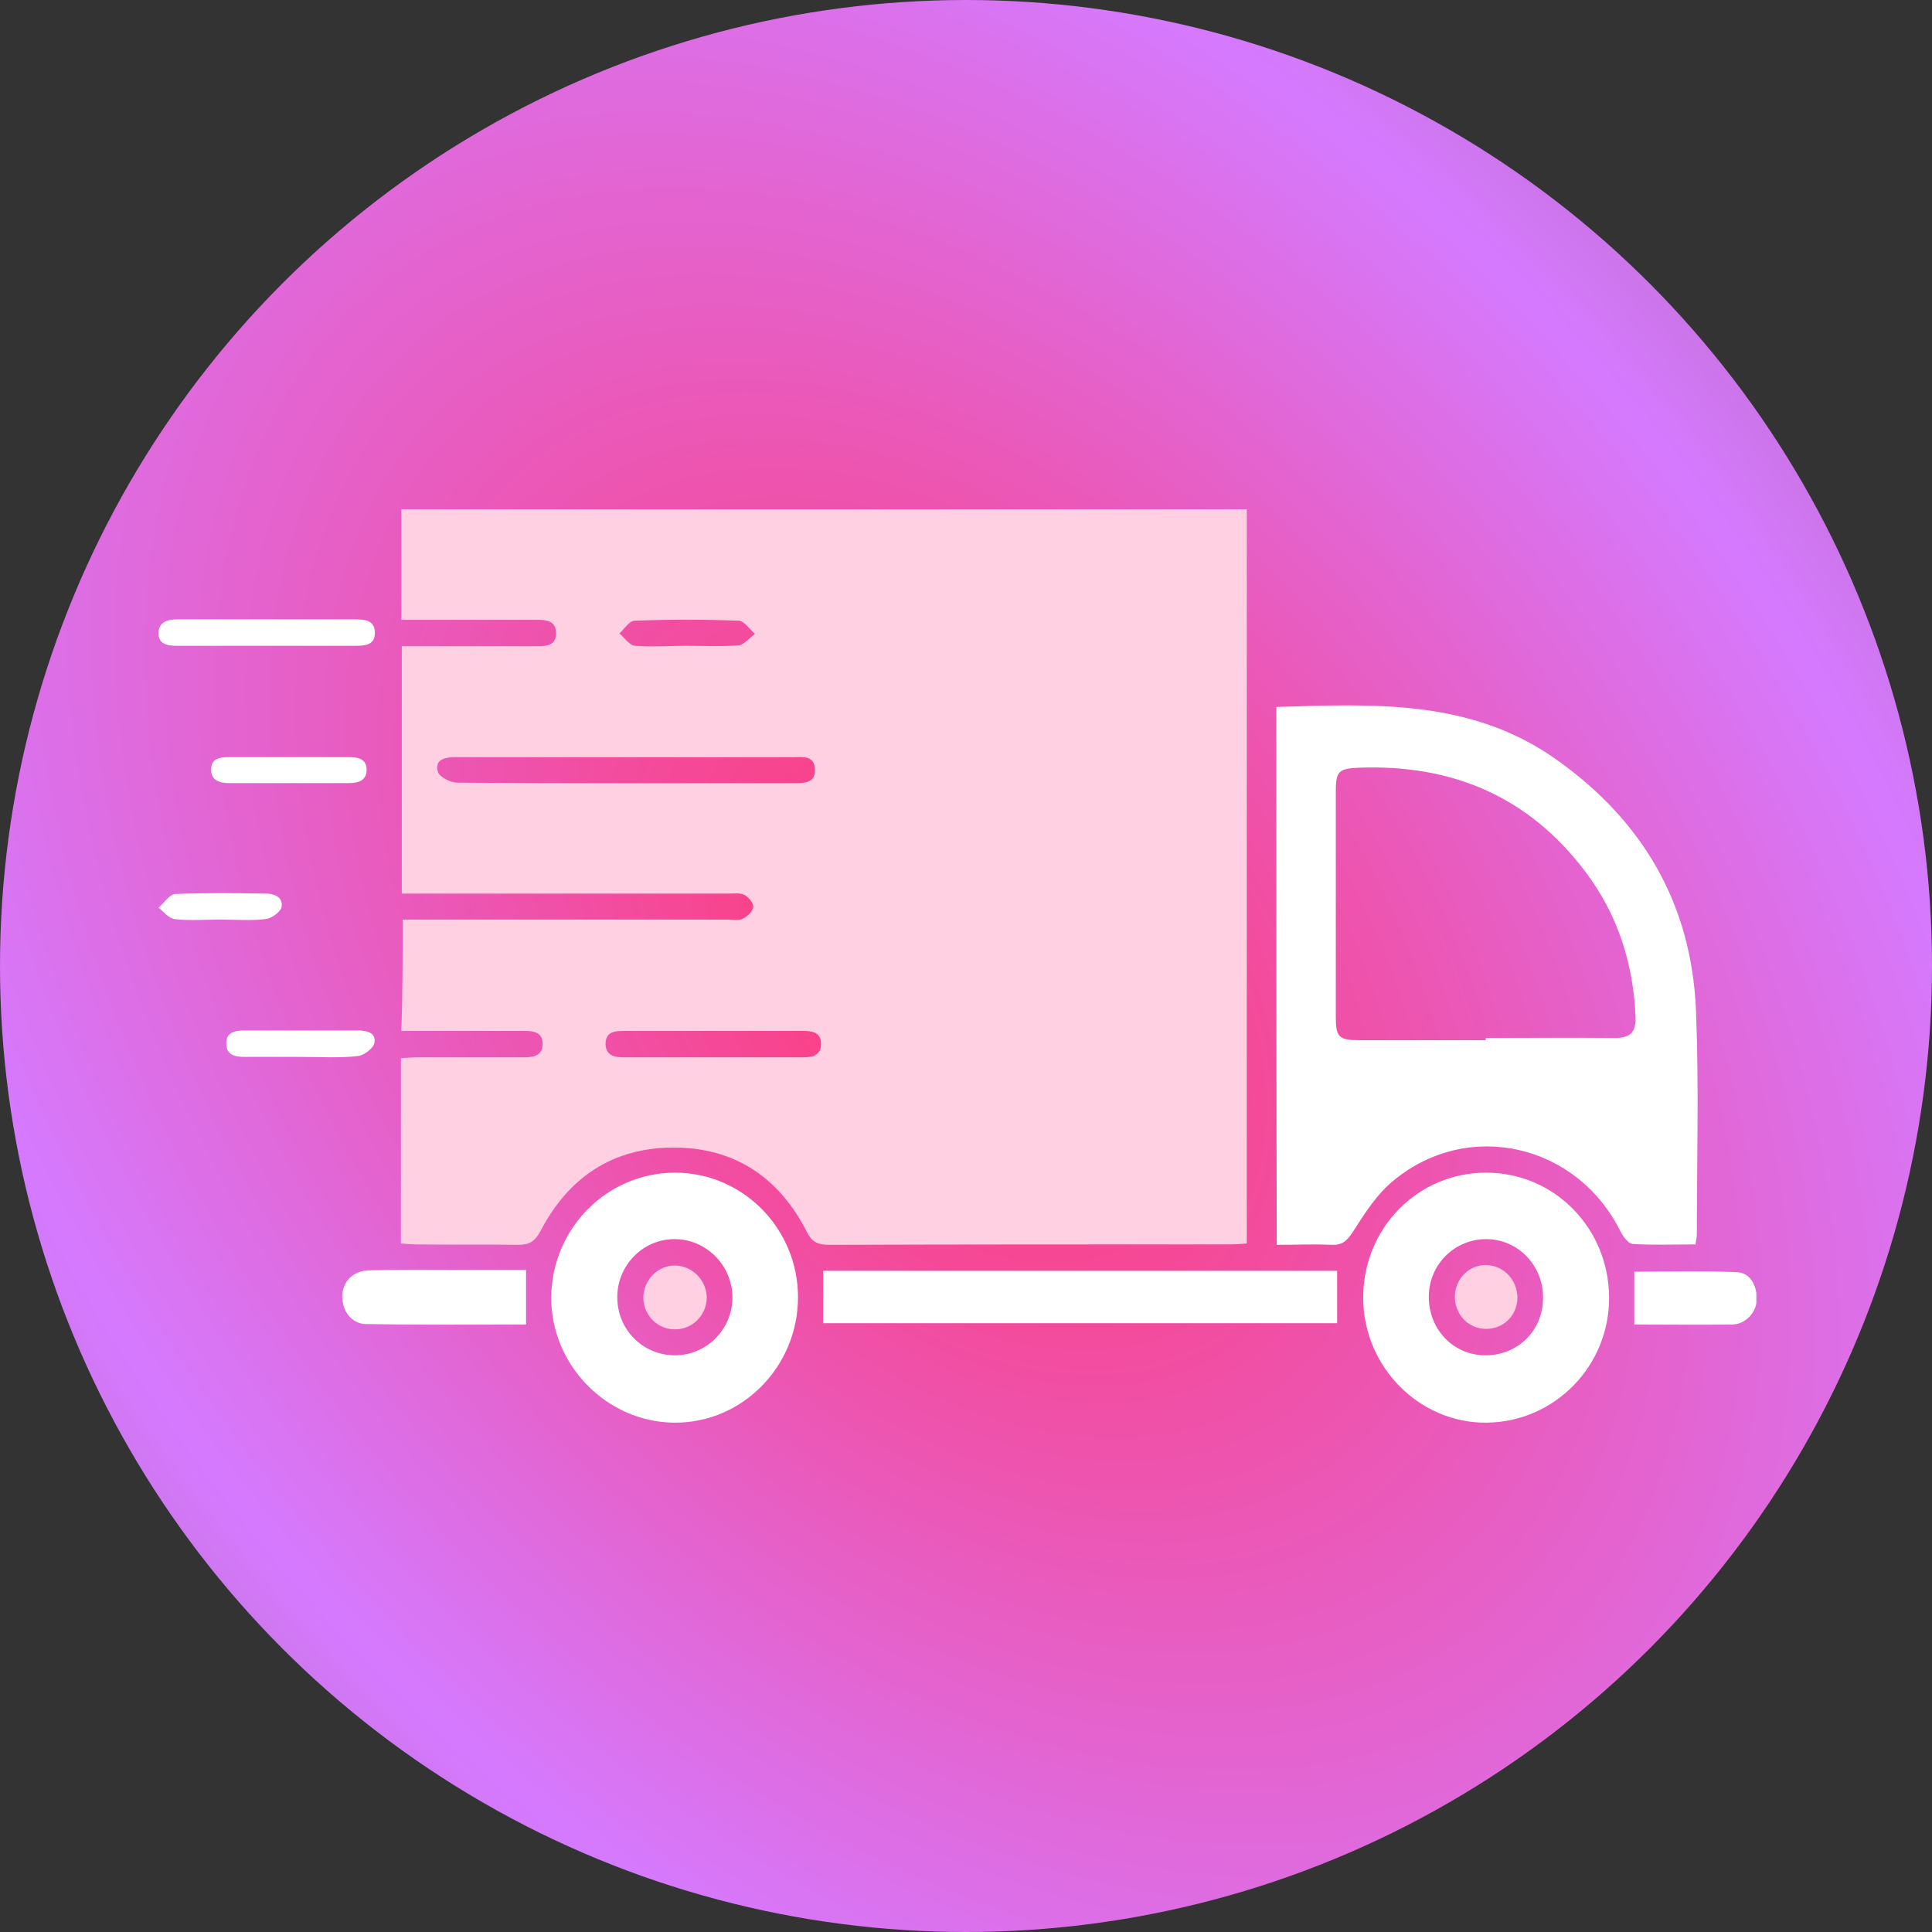 <svg width="110" height="110" viewBox="0 0 110 110" fill="none" xmlns="http://www.w3.org/2000/svg">
<rect x="0" y="0" width="110" height="110" fill="#333333" stroke="none"/>
<circle cx="55" cy="55" r="55" fill="url(#paint0_radial_333_5009)"/>
<g clip-path="url(#clip0_333_5009)">
<path d="M22.926 52.356C23.322 52.356 23.668 52.356 23.989 52.356C29.827 52.356 35.664 52.356 41.477 52.356C41.749 52.356 42.071 52.431 42.293 52.306C42.565 52.181 42.862 51.88 42.887 51.629C42.912 51.429 42.615 51.078 42.392 50.953C42.145 50.828 41.799 50.878 41.477 50.878C35.664 50.878 29.876 50.878 24.064 50.878C23.693 50.878 23.322 50.878 22.876 50.878C22.876 46.191 22.876 41.555 22.876 36.794C23.371 36.794 23.89 36.794 24.41 36.794C26.488 36.794 28.541 36.794 30.618 36.794C31.163 36.794 31.682 36.719 31.657 36.042C31.657 35.365 31.138 35.29 30.594 35.29C28.046 35.29 25.474 35.29 22.852 35.29C22.852 33.16 22.852 31.13 22.852 29C38.88 29 54.908 29 70.986 29C70.986 42.908 70.986 56.817 70.986 70.8C70.64 70.826 70.318 70.851 69.972 70.851C62.378 70.851 54.784 70.851 47.191 70.876C46.572 70.876 46.226 70.725 45.929 70.124C44.346 67.016 41.799 65.337 38.36 65.337C34.898 65.337 32.374 67.016 30.767 70.099C30.445 70.7 30.124 70.876 29.505 70.876C27.601 70.851 25.671 70.876 23.767 70.851C23.47 70.851 23.173 70.826 22.827 70.8C22.827 67.267 22.827 63.809 22.827 60.25C23.173 60.225 23.495 60.2 23.816 60.2C25.82 60.2 27.823 60.2 29.827 60.2C30.346 60.2 30.89 60.125 30.89 59.448C30.915 58.772 30.371 58.696 29.852 58.696C27.551 58.696 25.226 58.696 22.852 58.696C22.926 56.591 22.926 54.536 22.926 52.356ZM35.714 43.109C32.449 43.109 29.184 43.109 25.919 43.109C25.35 43.109 24.731 43.234 24.929 43.936C25.003 44.237 25.647 44.562 26.042 44.562C32.424 44.612 38.806 44.587 45.187 44.587C45.756 44.587 46.424 44.612 46.399 43.811C46.374 42.984 45.682 43.109 45.138 43.109C41.996 43.109 38.855 43.109 35.714 43.109ZM40.611 58.696C38.905 58.696 37.223 58.696 35.516 58.696C34.996 58.696 34.477 58.746 34.477 59.448C34.502 60.125 35.021 60.2 35.541 60.2C38.929 60.2 42.318 60.2 45.707 60.2C46.251 60.2 46.746 60.1 46.746 59.423C46.746 58.746 46.201 58.696 45.682 58.696C44 58.696 42.318 58.696 40.611 58.696ZM39.078 36.769C40.067 36.769 41.056 36.819 42.046 36.744C42.367 36.719 42.664 36.318 42.986 36.092C42.664 35.816 42.367 35.34 42.046 35.34C40.067 35.265 38.113 35.265 36.134 35.34C35.837 35.34 35.541 35.816 35.269 36.067C35.565 36.318 35.837 36.744 36.159 36.769C37.099 36.844 38.088 36.769 39.078 36.769Z" fill="#FFD0E2"/>
<path d="M72.668 40.252C78.233 40.077 83.749 39.801 88.597 43.234C93.519 46.718 96.314 51.454 96.562 57.544C96.735 61.779 96.611 66.039 96.611 70.299C96.611 70.45 96.562 70.6 96.537 70.851C95.325 70.851 94.138 70.901 92.951 70.826C92.703 70.8 92.406 70.4 92.258 70.099C89.784 65.137 83.625 63.708 79.371 67.192C78.406 67.969 77.689 69.096 77.021 70.149C76.675 70.675 76.403 70.901 75.809 70.876C74.795 70.826 73.781 70.876 72.693 70.876C72.668 60.626 72.668 50.477 72.668 40.252ZM84.59 59.223C84.59 59.172 84.59 59.148 84.59 59.097C87.064 59.097 89.512 59.072 91.986 59.097C92.827 59.097 93.148 58.746 93.124 57.919C93 54.862 92.109 52.081 90.279 49.65C87.039 45.339 82.661 43.51 77.368 43.71C76.254 43.761 76.056 43.886 76.056 45.014C76.056 49.324 76.056 53.634 76.056 57.945C76.056 59.047 76.254 59.223 77.368 59.223C79.791 59.223 82.191 59.223 84.59 59.223Z" fill="white"/>
<path d="M91.615 73.858C91.64 77.767 88.523 80.95 84.664 81C80.83 81.05 77.64 77.842 77.615 73.933C77.59 69.948 80.707 66.766 84.615 66.766C88.498 66.766 91.59 69.923 91.615 73.858ZM87.855 73.908C87.88 72.053 86.421 70.55 84.615 70.55C82.834 70.55 81.375 71.978 81.35 73.783C81.325 75.662 82.71 77.141 84.541 77.166C86.396 77.191 87.855 75.762 87.855 73.908Z" fill="white"/>
<path d="M38.435 66.766C42.293 66.766 45.435 69.948 45.435 73.858C45.435 77.817 42.244 81.05 38.36 81C34.526 80.95 31.36 77.717 31.385 73.833C31.435 69.923 34.576 66.766 38.435 66.766ZM38.435 77.166C40.24 77.166 41.724 75.662 41.7 73.833C41.675 72.003 40.166 70.525 38.36 70.55C36.58 70.575 35.145 72.053 35.145 73.858C35.145 75.712 36.604 77.166 38.435 77.166Z" fill="white"/>
<path d="M46.869 72.354C56.689 72.354 66.385 72.354 76.131 72.354C76.131 73.357 76.131 74.309 76.131 75.336C66.41 75.336 56.664 75.336 46.869 75.336C46.869 74.384 46.869 73.407 46.869 72.354Z" fill="white"/>
<path d="M29.951 75.412C26.933 75.412 23.89 75.437 20.848 75.386C20.007 75.386 19.463 74.61 19.488 73.783C19.512 72.956 20.106 72.354 20.997 72.329C22.728 72.279 24.459 72.304 26.166 72.304C27.403 72.304 28.64 72.304 29.951 72.304C29.951 73.357 29.951 74.334 29.951 75.412Z" fill="white"/>
<path d="M93.049 75.412C93.049 74.334 93.049 73.407 93.049 72.404C95.004 72.404 96.933 72.354 98.862 72.429C99.629 72.454 100 73.131 100.025 73.908C100.049 74.66 99.431 75.386 98.639 75.412C96.784 75.437 94.929 75.412 93.049 75.412Z" fill="white"/>
<path d="M15.159 36.769C13.452 36.769 11.77 36.769 10.064 36.769C9.519 36.769 9 36.668 9.025 36.017C9.049 35.39 9.569 35.265 10.088 35.265C13.477 35.265 16.866 35.265 20.254 35.265C20.774 35.265 21.318 35.315 21.343 35.992C21.367 36.744 20.774 36.769 20.23 36.769C18.548 36.769 16.841 36.769 15.159 36.769Z" fill="white"/>
<path d="M16.445 44.587C15.307 44.587 14.17 44.587 13.032 44.587C12.488 44.587 11.993 44.412 12.018 43.785C12.042 43.184 12.512 43.109 13.032 43.109C15.307 43.109 17.583 43.109 19.859 43.109C20.353 43.109 20.848 43.184 20.873 43.785C20.898 44.437 20.403 44.587 19.859 44.587C18.721 44.587 17.583 44.587 16.445 44.587Z" fill="white"/>
<path d="M17.088 60.175C16.049 60.175 14.986 60.175 13.947 60.175C13.428 60.175 12.883 60.1 12.883 59.423C12.859 58.772 13.378 58.671 13.922 58.671C16.074 58.671 18.226 58.671 20.378 58.671C20.898 58.671 21.417 58.797 21.318 59.373C21.268 59.674 20.749 60.075 20.403 60.125C19.314 60.25 18.201 60.175 17.088 60.175Z" fill="white"/>
<path d="M12.537 52.356C11.671 52.356 10.806 52.431 9.965 52.331C9.618 52.306 9.322 51.905 9.025 51.679C9.346 51.404 9.643 50.928 9.965 50.903C11.696 50.828 13.403 50.852 15.134 50.878C15.654 50.878 16.148 51.103 16.025 51.679C15.926 51.955 15.431 52.306 15.11 52.331C14.244 52.431 13.378 52.356 12.537 52.356Z" fill="white"/>
<path d="M86.396 73.908C86.371 74.91 85.604 75.662 84.615 75.662C83.601 75.662 82.809 74.835 82.834 73.783C82.859 72.805 83.65 72.003 84.615 72.028C85.629 72.053 86.396 72.88 86.396 73.908Z" fill="#FFD0E2"/>
<path d="M38.41 72.053C39.399 72.053 40.24 72.88 40.24 73.908C40.215 74.885 39.424 75.687 38.459 75.687C37.445 75.712 36.629 74.885 36.629 73.858C36.654 72.88 37.445 72.053 38.41 72.053Z" fill="#FFD0E2"/>
</g>
<defs>
<radialGradient id="paint0_radial_333_5009" cx="0" cy="0" r="1" gradientUnits="userSpaceOnUse" gradientTransform="translate(54.247 55.753) rotate(140.711) scale(124.356 191.831)">
<stop offset="0.01" stop-color="#FF3976"/>
<stop offset="0.411" stop-color="#D57AFF"/>
<stop offset="1" stop-color="#FF759F" stop-opacity="0"/>
<stop offset="1" stop-color="#FF759F" stop-opacity="0"/>
</radialGradient>
<clipPath id="clip0_333_5009">
<rect width="91" height="52" fill="white" transform="translate(9 29)"/>
</clipPath>
</defs>
</svg>

